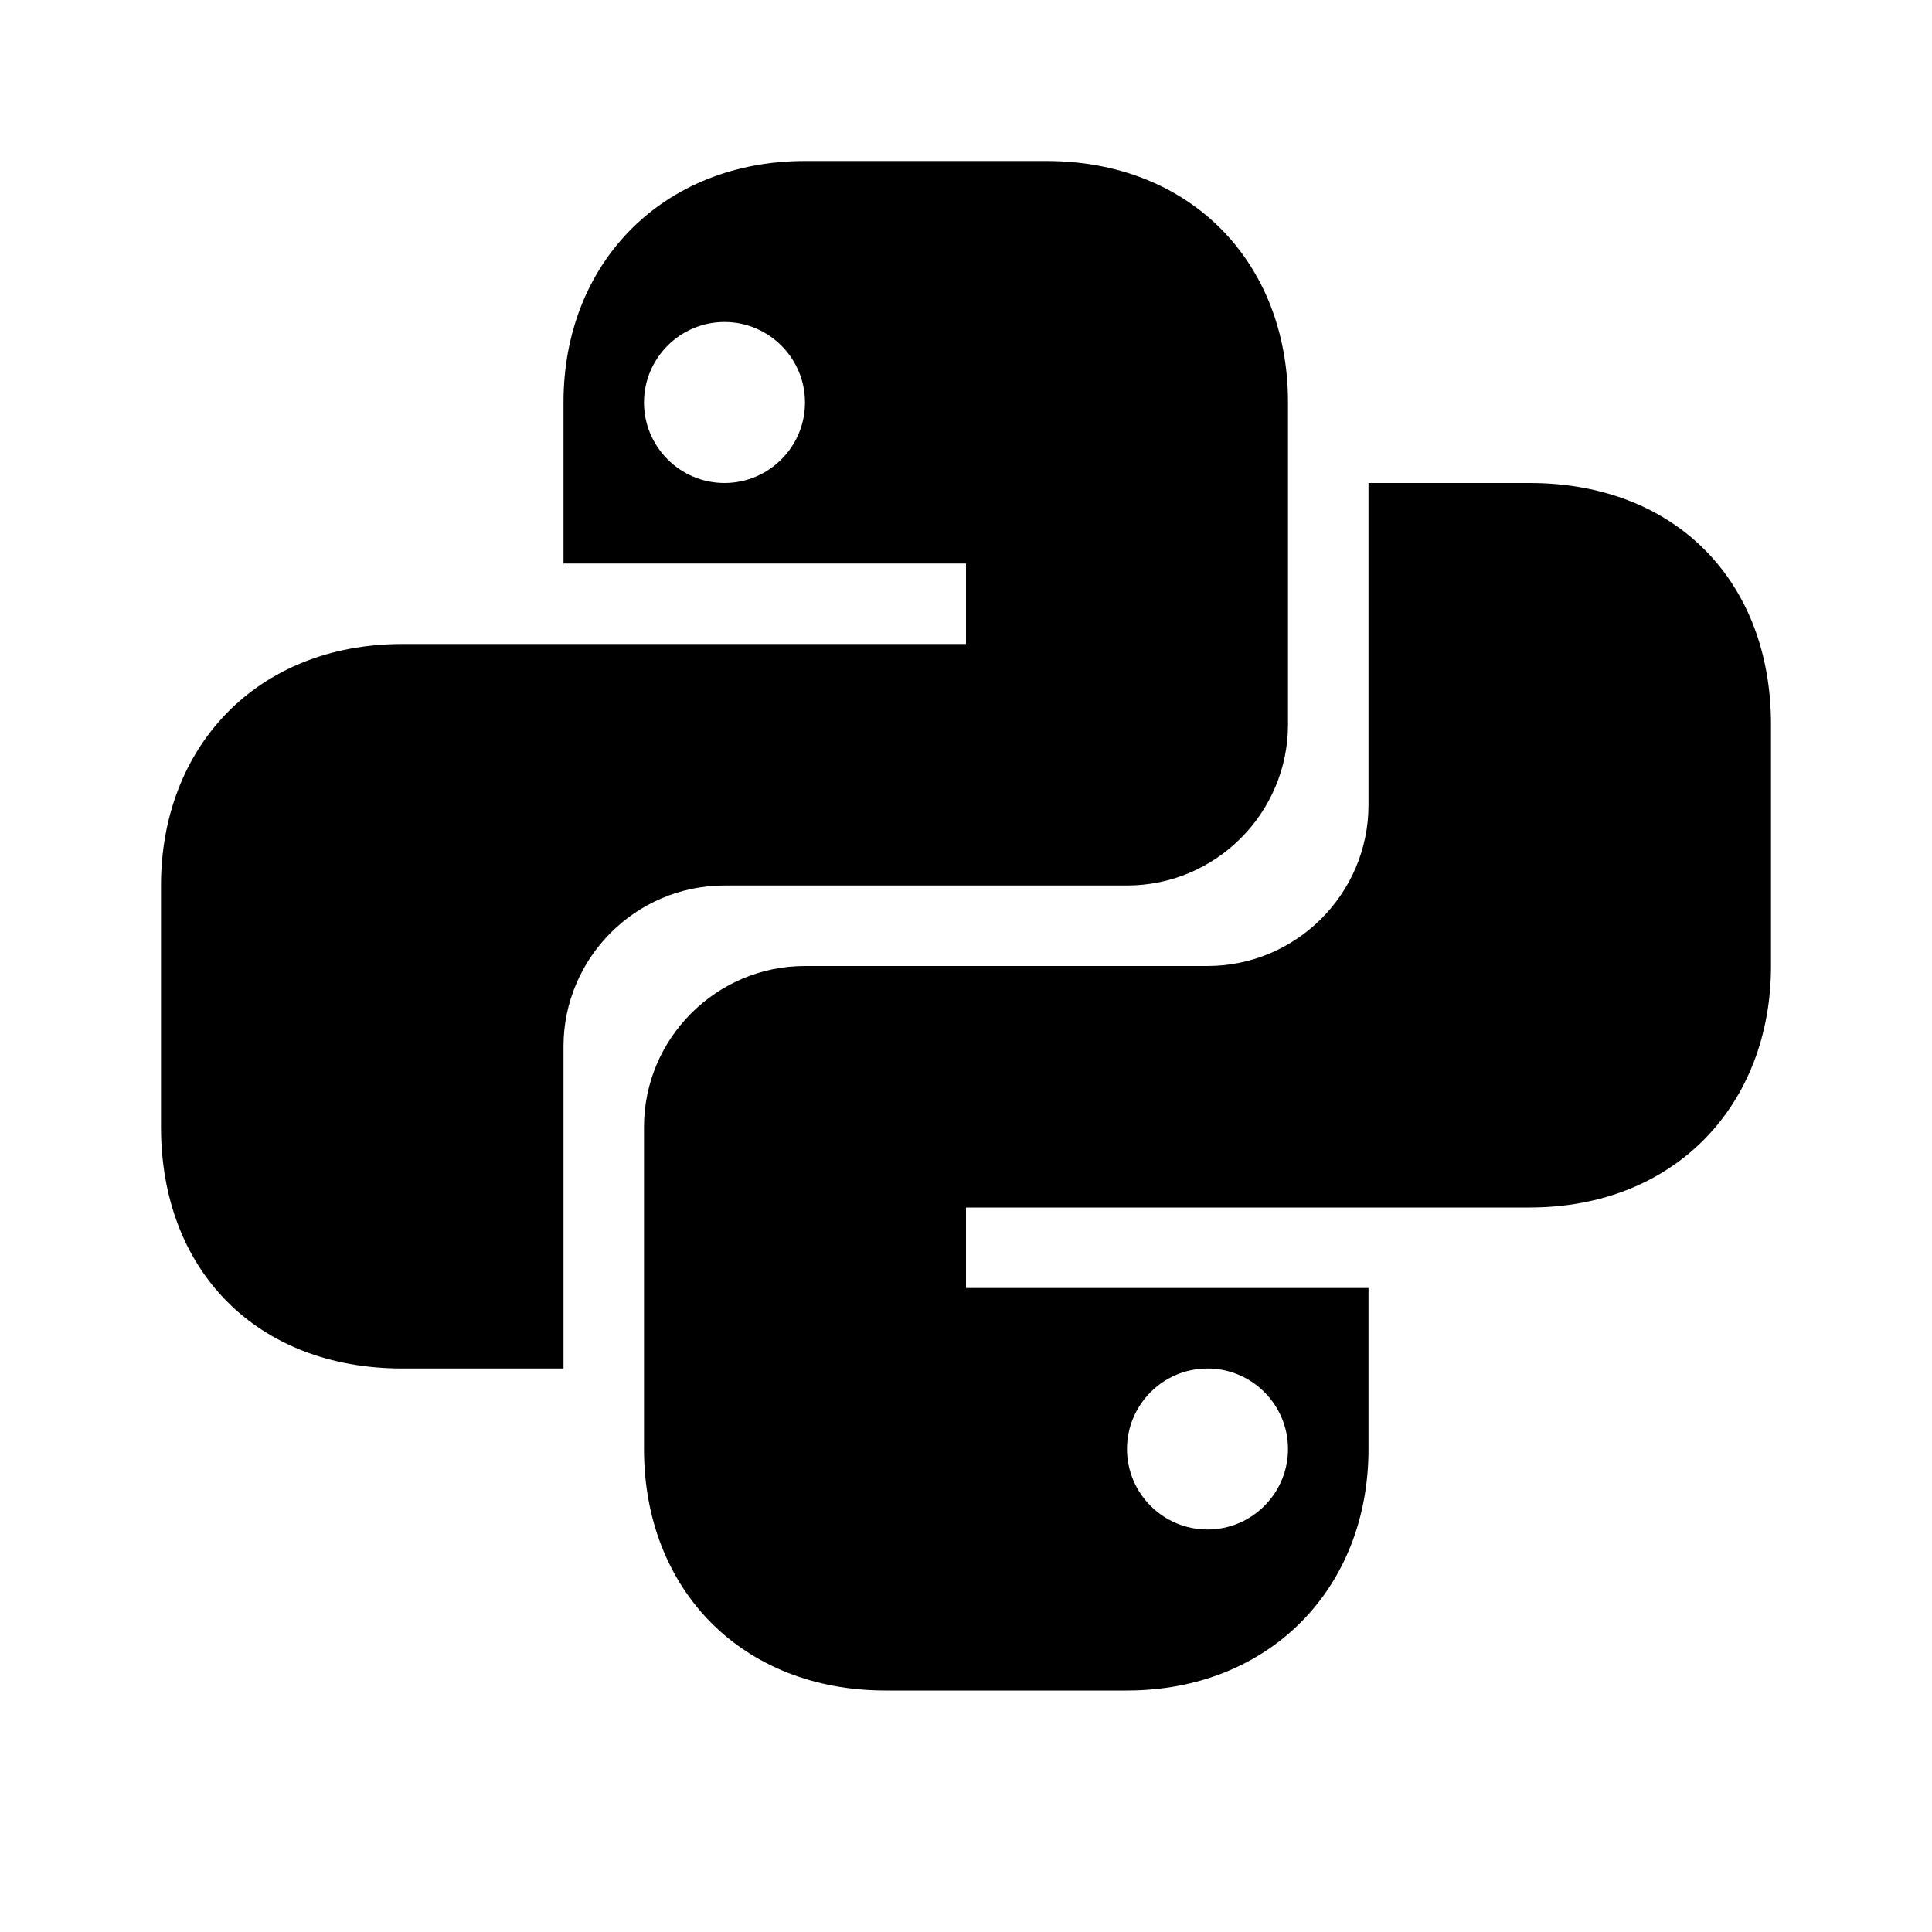 <svg width="48" height="48" viewBox="0 0 48 48" fill="none" xmlns="http://www.w3.org/2000/svg">
<path d="M20 4C16.5 4 14 6.5 14 10V14H24V16H10C6.375 16 4 18.562 4 22V28C4 31.562 6.375 34 10 34H14V26C14 23.797 15.797 22 18 22H28C30.203 22 32 20.203 32 18V10C32 6.5 29.562 4 26 4H20ZM18 8C19.102 8 20 8.898 20 10C20 11.102 19.102 12 18 12C16.898 12 16 11.102 16 10C16 8.898 16.898 8 18 8ZM34 12V20C34 22.203 32.203 24 30 24H20C17.797 24 16 25.797 16 28V36C16 39.5 18.438 42 22 42H28C31.5 42 34 39.5 34 36V32H24V30H38C41.625 30 44 27.438 44 24V18C44 14.438 41.625 12 38 12H34ZM30 34C31.102 34 32 34.898 32 36C32 37.102 31.102 38 30 38C28.898 38 28 37.102 28 36C28 34.898 28.898 34 30 34Z" fill="black"/>
</svg>
